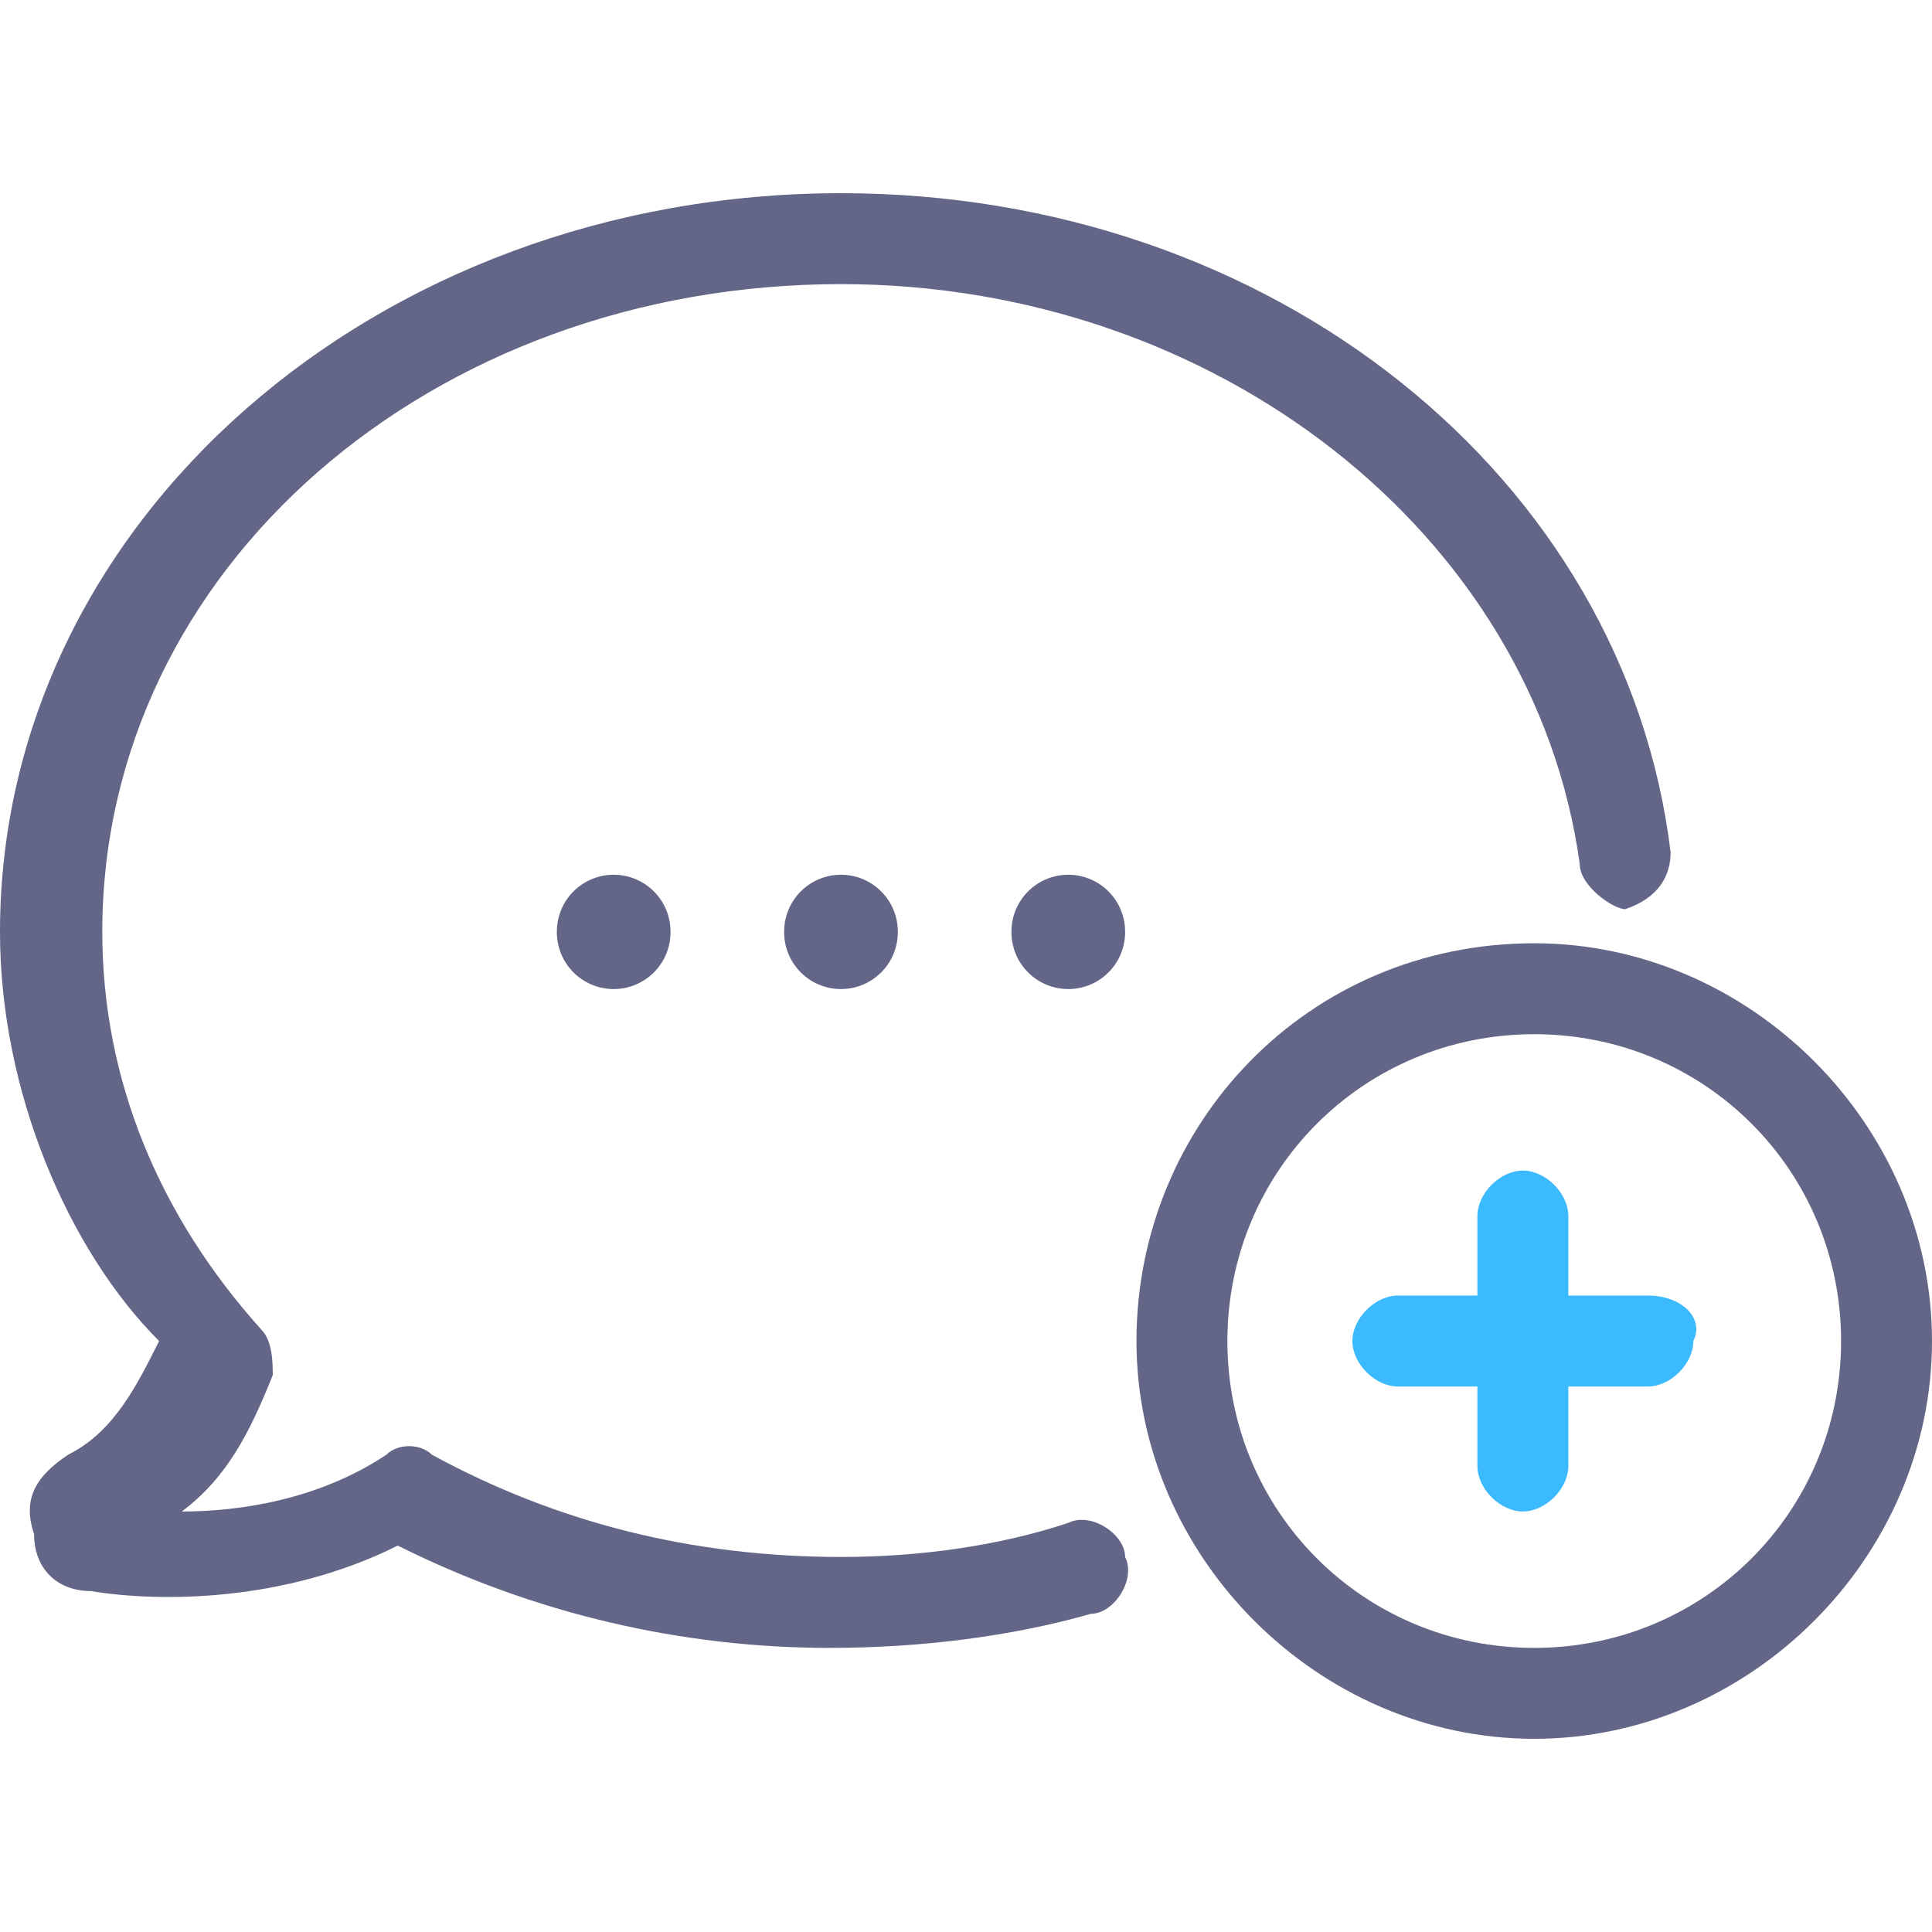 <?xml version="1.0" standalone="no"?><!DOCTYPE svg PUBLIC "-//W3C//DTD SVG 1.1//EN" "http://www.w3.org/Graphics/SVG/1.1/DTD/svg11.dtd"><svg t="1530697246096" class="icon" style="" viewBox="0 0 1024 1024" version="1.1" xmlns="http://www.w3.org/2000/svg" p-id="5648" xmlns:xlink="http://www.w3.org/1999/xlink" width="128" height="128"><defs><style type="text/css"></style></defs><path d="M837.271 457.788c-24.094-174.682-192.753-307.2-391.529-307.2C228.894 150.588 54.212 301.176 54.212 493.929c0 78.306 30.118 150.588 84.329 210.824 6.024 6.024 6.024 18.071 6.024 24.094-12.047 30.118-24.094 54.212-48.188 72.282 30.118 0 72.282-6.024 108.424-30.118 6.024-6.024 18.071-6.024 24.094 0 66.259 36.141 138.541 54.212 216.847 54.212 42.165 0 84.329-6.024 120.471-18.071 12.047-6.024 30.118 6.024 30.118 18.071 6.024 12.047-6.024 30.118-18.071 30.118-42.165 12.047-90.353 18.071-138.541 18.071-78.306 0-156.612-18.071-228.894-54.212-60.235 30.118-126.494 30.118-162.635 24.094-18.071 0-30.118-12.047-30.118-30.118-6.024-18.071 0-30.118 18.071-42.165 24.094-12.047 36.141-36.141 48.188-60.235C36.141 662.588 0 578.259 0 493.929c0-216.847 198.776-391.529 445.741-391.529 228.894 0 415.624 150.588 439.718 349.365 0 12.047-6.024 24.094-24.094 30.118-6.024 0-24.094-12.047-24.094-24.094z" fill="#636686" p-id="5649"></path><path d="M445.741 493.929m-30.118 0a30.118 30.118 0 1 0 60.235 0 30.118 30.118 0 1 0-60.235 0Z" fill="#636686" p-id="5650"></path><path d="M325.271 493.929m-30.118 0a30.118 30.118 0 1 0 60.235 0 30.118 30.118 0 1 0-60.235 0Z" fill="#636686" p-id="5651"></path><path d="M566.212 493.929m-30.118 0a30.118 30.118 0 1 0 60.235 0 30.118 30.118 0 1 0-60.235 0Z" fill="#636686" p-id="5652"></path><path d="M813.176 499.953c114.447 0 210.824 96.376 210.824 210.824s-96.376 210.824-210.824 210.824-210.824-96.376-210.824-210.824 90.353-210.824 210.824-210.824z m0 373.459c90.353 0 162.635-72.282 162.635-162.635 0-90.353-72.282-162.635-162.635-162.635-90.353 0-162.635 72.282-162.635 162.635 0 90.353 72.282 162.635 162.635 162.635z" fill="#636686" p-id="5653"></path><path d="M873.412 686.682h-42.165v-42.165c0-12.047-12.047-24.094-24.094-24.094s-24.094 12.047-24.094 24.094v42.165h-42.165c-12.047 0-24.094 12.047-24.094 24.094s12.047 24.094 24.094 24.094h42.165v42.165c0 12.047 12.047 24.094 24.094 24.094s24.094-12.047 24.094-24.094v-42.165h42.165c12.047 0 24.094-12.047 24.094-24.094 6.024-12.047-6.024-24.094-24.094-24.094z" fill="#3BBAFF" p-id="5654"></path></svg>